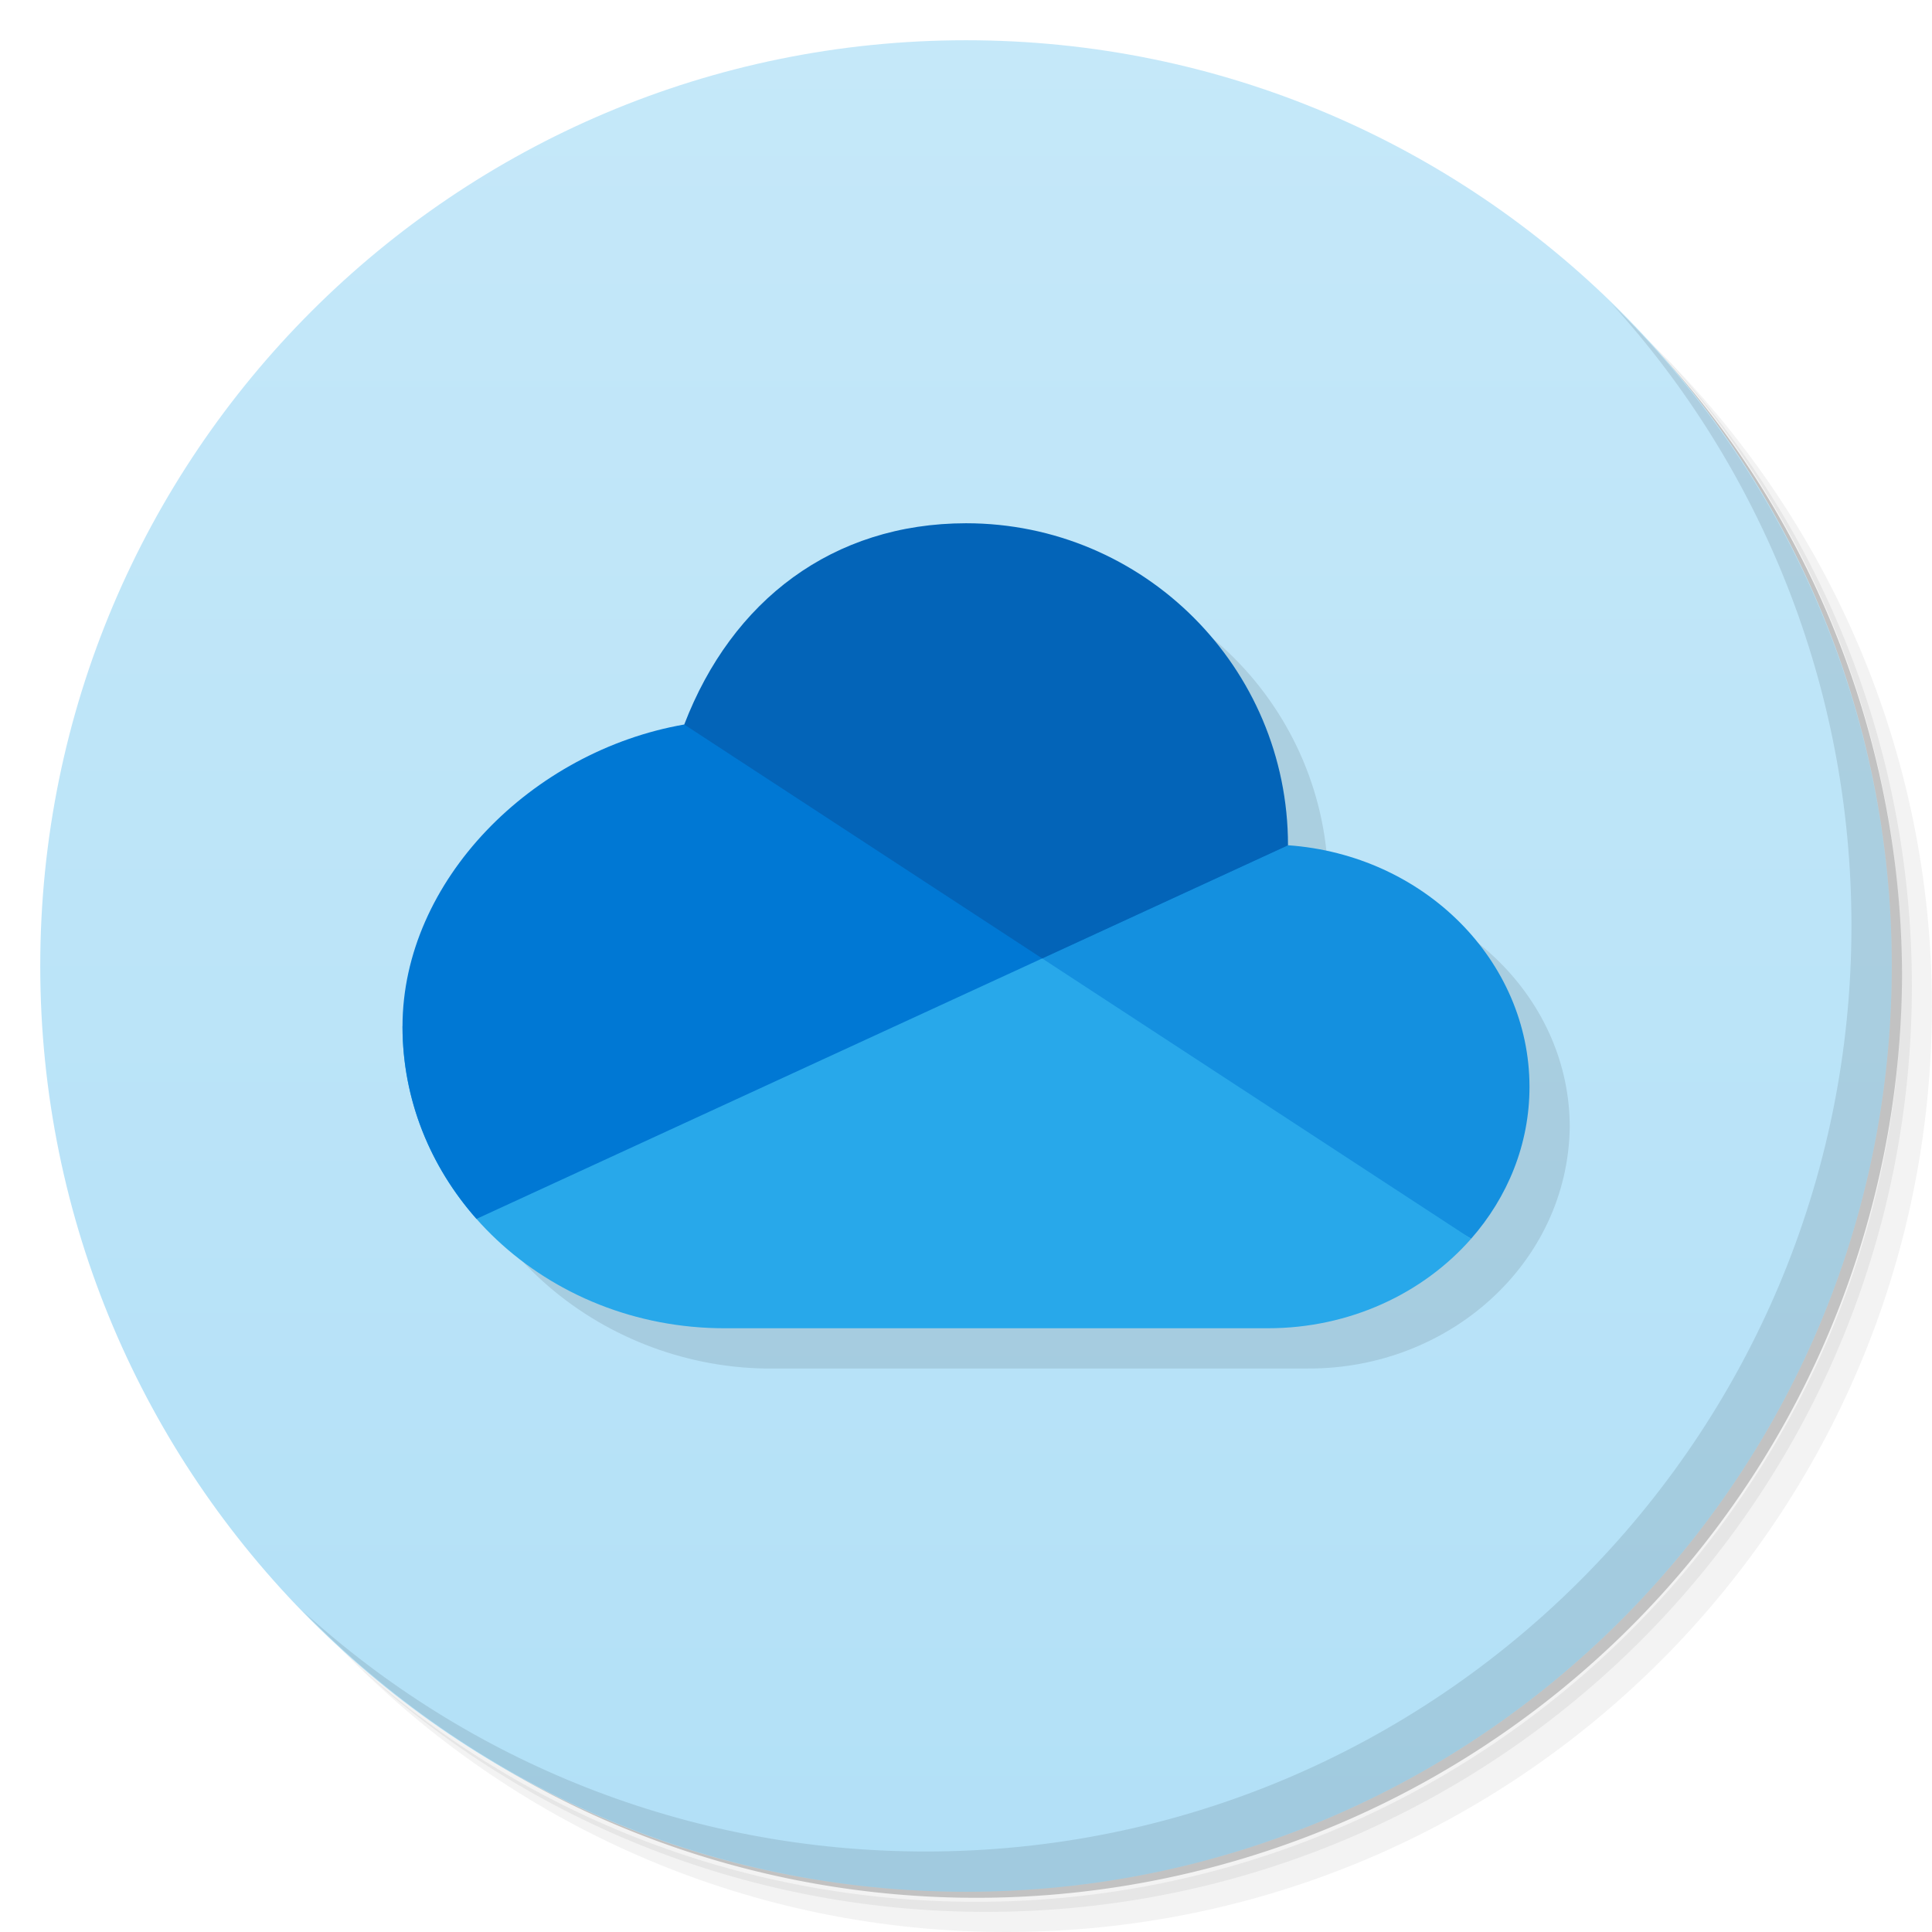 <svg version="1.1" viewBox="0 0 48 48" xmlns="http://www.w3.org/2000/svg" xmlns:xlink="http://www.w3.org/1999/xlink">
 <defs>
  <linearGradient id="linearGradient984" x1="1" x2="47" y1="24" y2="24" gradientUnits="userSpaceOnUse">
   <stop style="stop-color:#b2e0f7" offset="0"/>
   <stop style="stop-color:#c5e8f9" offset="1"/>
  </linearGradient>
 </defs>
 <path d="m36.31 5c5.859 4.062 9.688 10.831 9.688 18.5 0 12.426-10.07 22.5-22.5 22.5-7.669 0-14.438-3.828-18.5-9.688 1.037 1.822 2.306 3.499 3.781 4.969 4.085 3.712 9.514 5.969 15.469 5.969 12.703 0 23-10.298 23-23 0-5.954-2.256-11.384-5.969-15.469-1.469-1.475-3.147-2.744-4.969-3.781zm4.969 3.781c3.854 4.113 6.219 9.637 6.219 15.719 0 12.703-10.297 23-23 23-6.081 0-11.606-2.364-15.719-6.219 4.16 4.144 9.883 6.719 16.219 6.719 12.703 0 23-10.298 23-23 0-6.335-2.575-12.06-6.719-16.219z" style="opacity:.05"/>
 <path d="m41.28 8.781c3.712 4.085 5.969 9.514 5.969 15.469 0 12.703-10.297 23-23 23-5.954 0-11.384-2.256-15.469-5.969 4.113 3.854 9.637 6.219 15.719 6.219 12.703 0 23-10.298 23-23 0-6.081-2.364-11.606-6.219-15.719z" style="opacity:.1"/>
 <path d="m31.25 2.375c8.615 3.154 14.75 11.417 14.75 21.13 0 12.426-10.07 22.5-22.5 22.5-9.708 0-17.971-6.135-21.12-14.75a23 23 0 0 0 44.875-7 23 23 0 0 0-16-21.875z" style="opacity:.2"/>
 <g transform="rotate(-90,24,24)" style="fill:url(#linearGradient984)">
  <path d="m24 1c12.703 0 23 10.297 23 23s-10.297 23-23 23-23-10.297-23-23 10.297-23 23-23z" style="fill:url(#linearGradient984)"/>
 </g>
 <path d="m25 14c-3.308 0.004-5.814 1.912-7 5-3.789 0.659-6.997 3.887-7 7.5 0.095 4.298 3.875 7.431 8 7.5h13.5c3.489 0.014 6.451-2.605 6.5-6-0.003-3.133-2.616-5.76-6-6 0-4.418-3.582-8-8-8z" style="opacity:.1"/>
 <path d="m40.03 7.531c3.712 4.084 5.969 9.514 5.969 15.469 0 12.703-10.297 23-23 23-5.954 0-11.384-2.256-15.469-5.969 4.178 4.291 10.01 6.969 16.469 6.969 12.703 0 23-10.298 23-23 0-6.462-2.677-12.291-6.969-16.469z" style="opacity:.1"/>
 <path d="m32 21-8 2.503 12.549 7.274c0.907-1.032 1.451-2.345 1.451-3.777-0.003-3.133-2.616-5.76-6-6z" style="fill:#1490df"/>
 <path d="m17 18-7 7.5c0 4.142 3.582 7.5 8 7.5h13.5c2.039 0 3.857-0.867 5.049-2.223z" style="fill:#28a8ea"/>
 <path d="m17 18c-3.789 0.659-6.997 3.887-7 7.5 0 1.818 0.69 3.485 1.838 4.783l20.162-9.283zm15 3z" style="fill:#0078d4"/>
 <path d="m24 13c-3.308 0.004-5.814 1.912-7 5l8.893 5.812 6.107-2.812c0-4.418-3.582-8-8-8zm8 8z" style="fill:#0364b8"/>
</svg>
